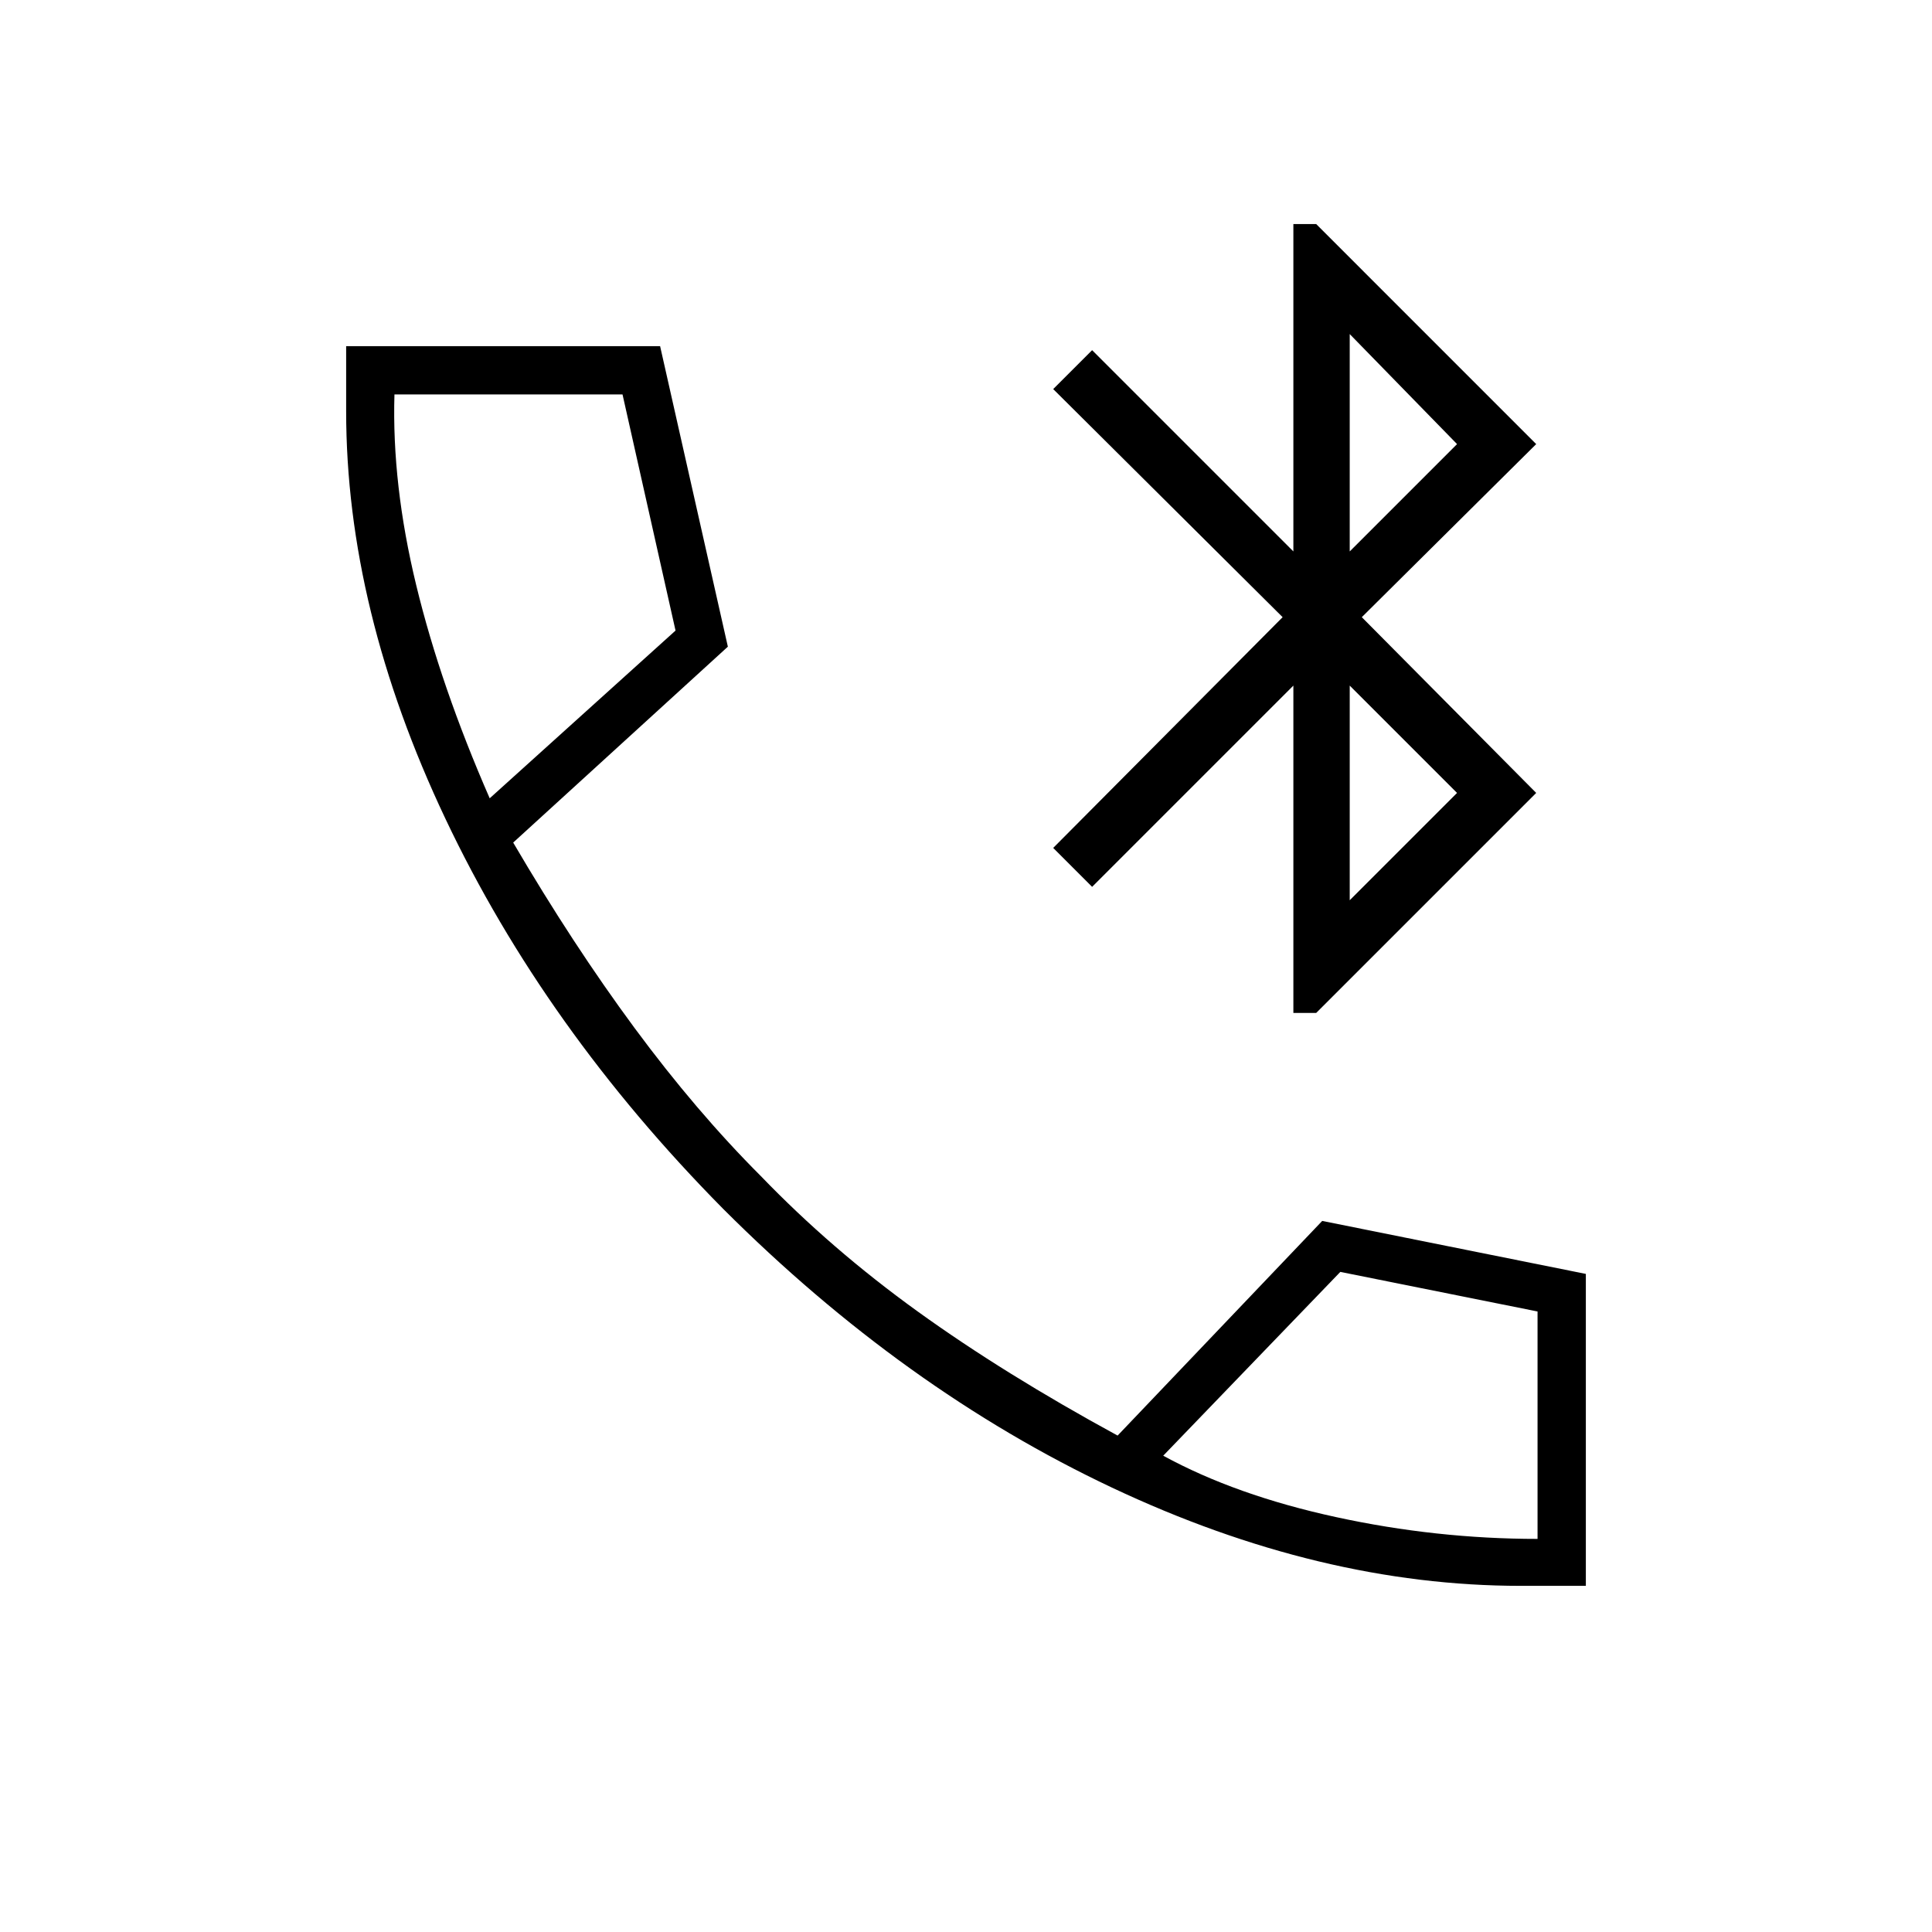 <svg xmlns="http://www.w3.org/2000/svg" height="40" viewBox="0 -960 960 960" width="40"><path d="M642.67-456.67v-162.66l-100 100-19.34-19.34 114-114.66-114-113.34L542.67-786l100 100v-162.67H654l109.33 109.34-86.66 86L763.33-566 654-456.67h-11.33Zm28-56L724-566l-53.33-53.33v106.66Zm0-173.33L724-739.33 670.67-794v108Zm85 514Q656-172 552.5-220.83 449-269.67 359.33-359.33q-88.66-89.67-138-193.84Q172-657.33 172-755.67V-788h156l33.67 149.33L255-541.33q29.67 50.66 60.33 92.16 30.67 41.5 62.67 73.5 35 36.34 78 67.34t99.33 61.66L657-353.33 788-327v155h-32.33ZM243.33-563.33l92.34-83.34L309.33-764H196q-1.33 44.67 10.83 94.83Q219-619 243.33-563.33ZM578-236.67q36 19.67 85.83 30.5 49.84 10.84 100.17 10.84v-113L666-328l-88 91.33ZM243.33-563.33ZM578-236.67Z"/></svg>